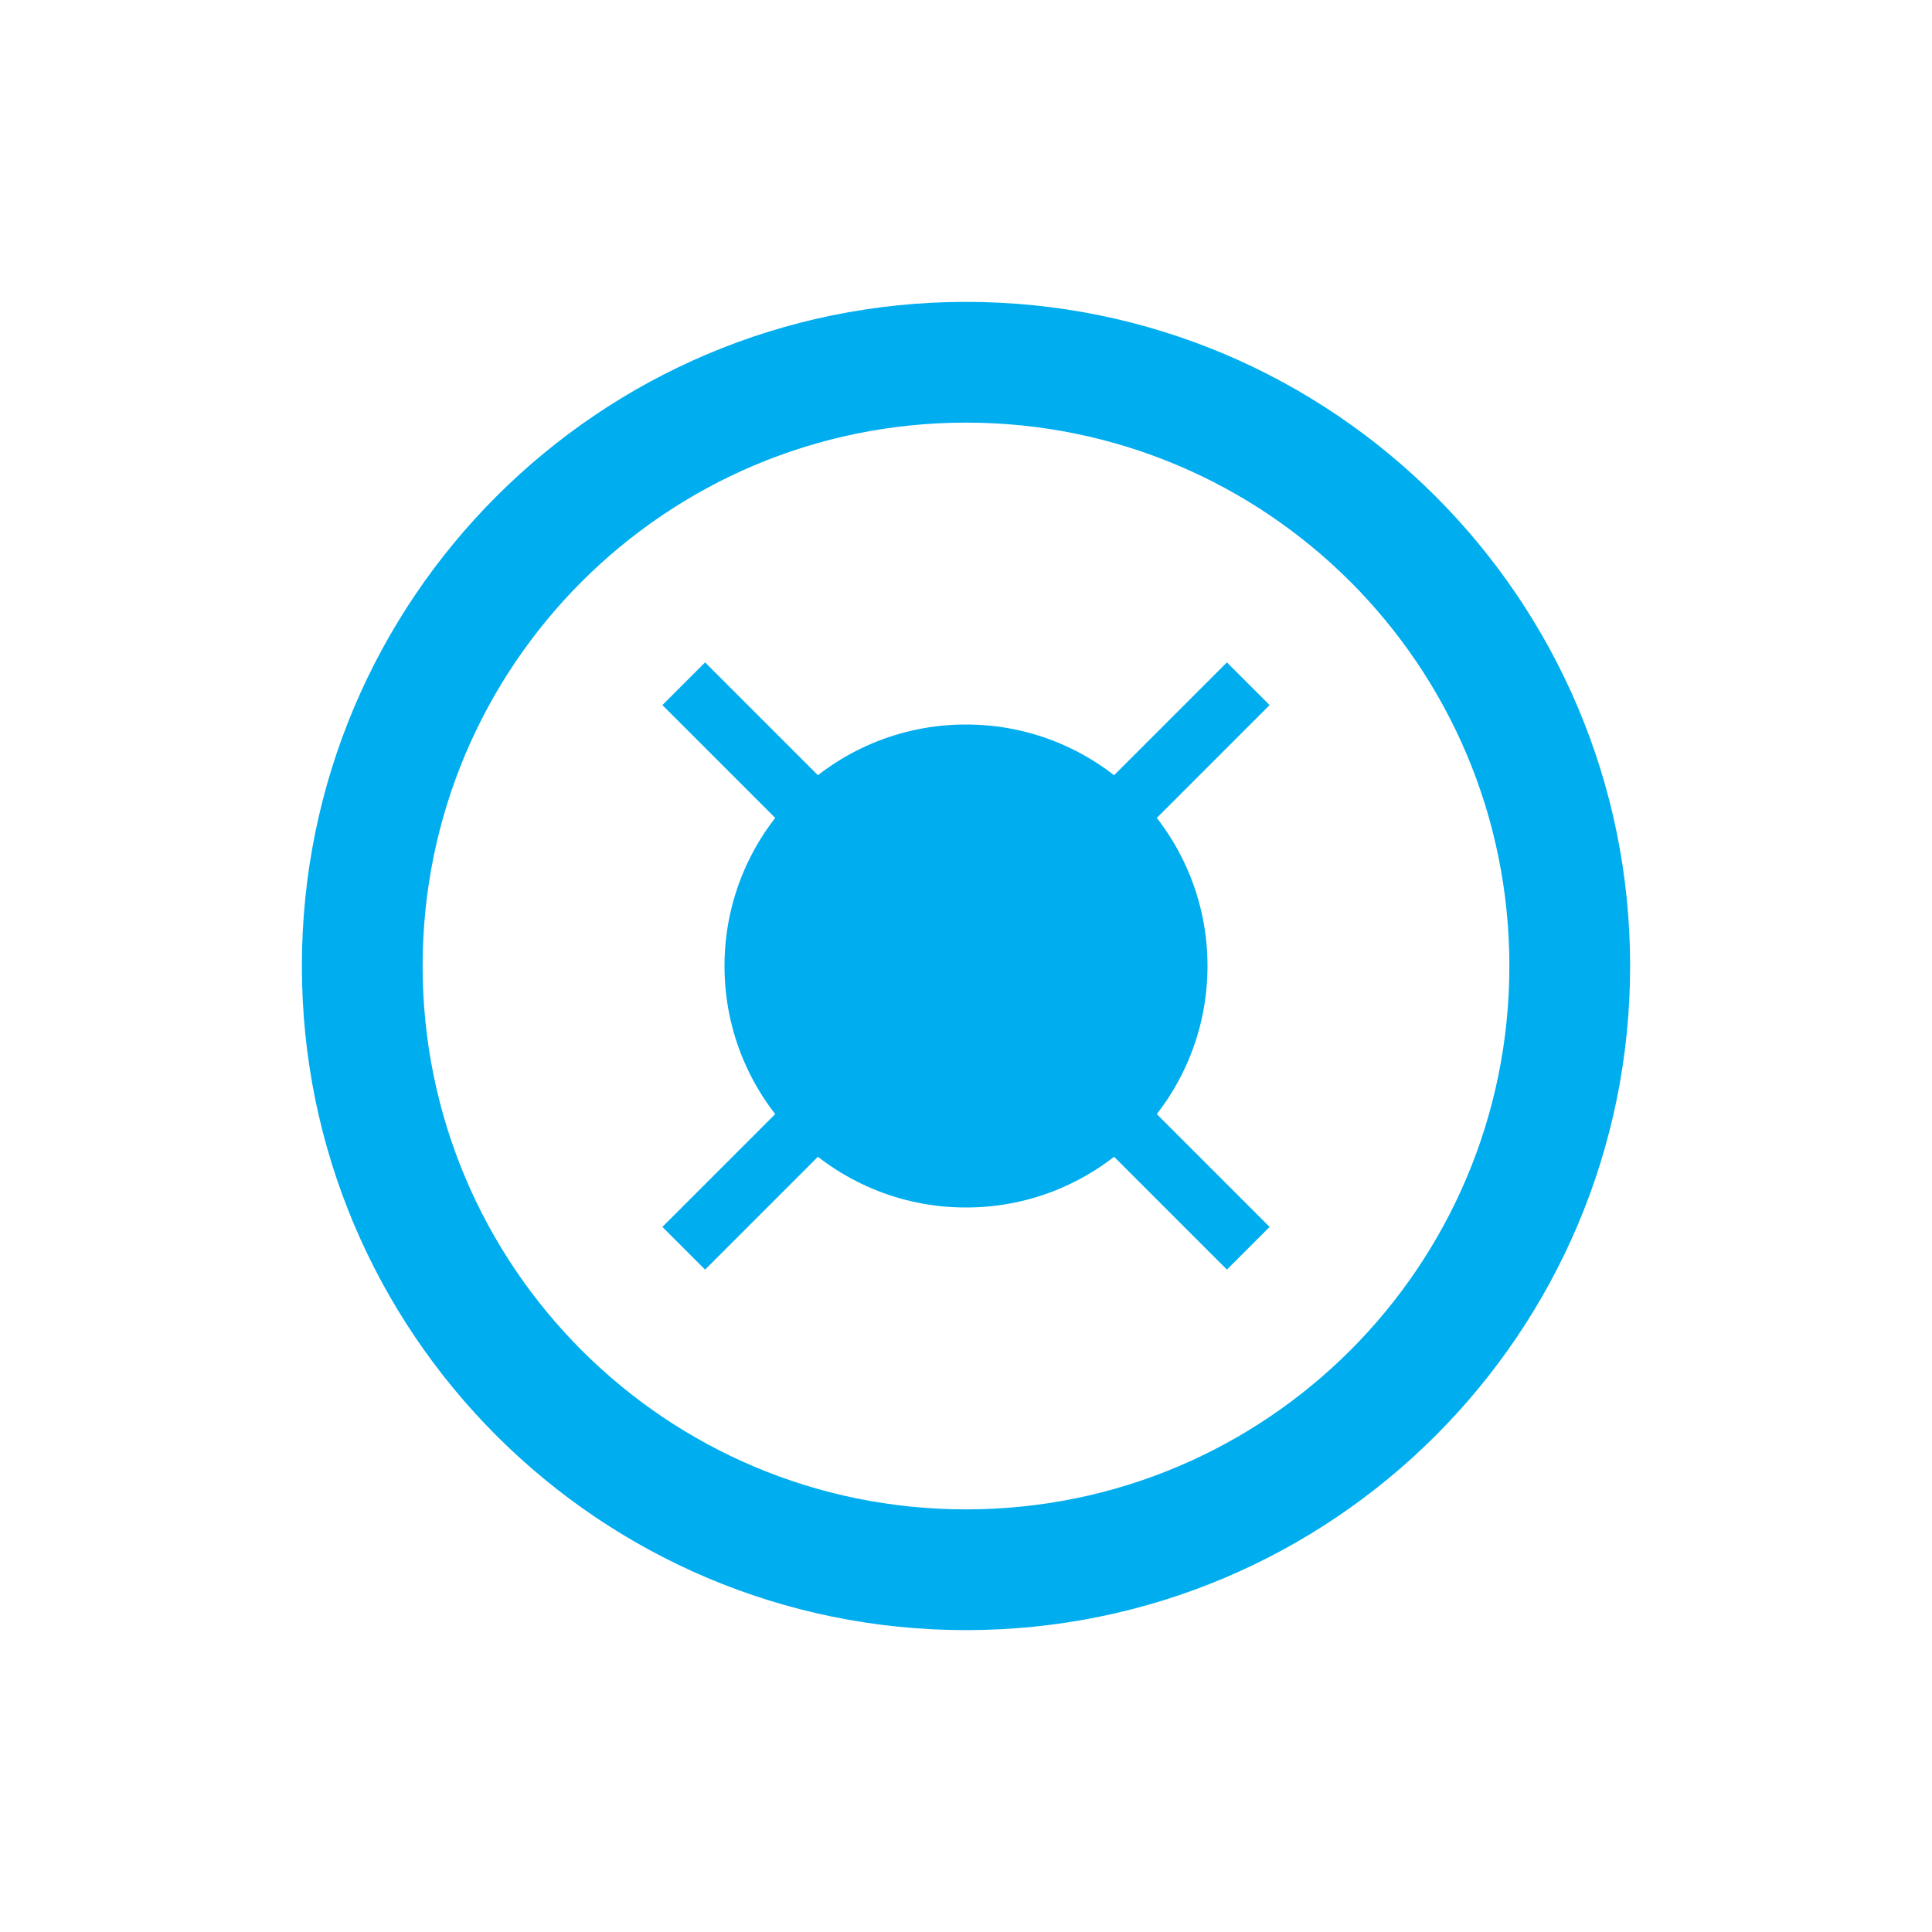 <svg xmlns="http://www.w3.org/2000/svg" viewBox="0 0 128 128" width="128" height="128">
  <path fill="#00ADEF" d="M64 20c-24.3 0-44 19.7-44 44s19.7 44 44 44 44-19.7 44-44-19.7-44-44-44zm0 80c-19.9 0-36-16.1-36-36s16.1-36 36-36 36 16.1 36 36-16.1 36-36 36z"/>
  <circle fill="#00ADEF" cx="64" cy="64" r="16"/>
  <path fill="#00ADEF" d="M64 32v16M64 80v16M32 64h16M80 64h16"/>
  <path fill="#00ADEF" d="M45.3 45.3l11.3 11.3M71.4 71.4l11.3 11.3M45.3 82.7l11.3-11.3M71.4 56.6l11.3-11.3" stroke="#00ADEF" stroke-width="4"/>
</svg>